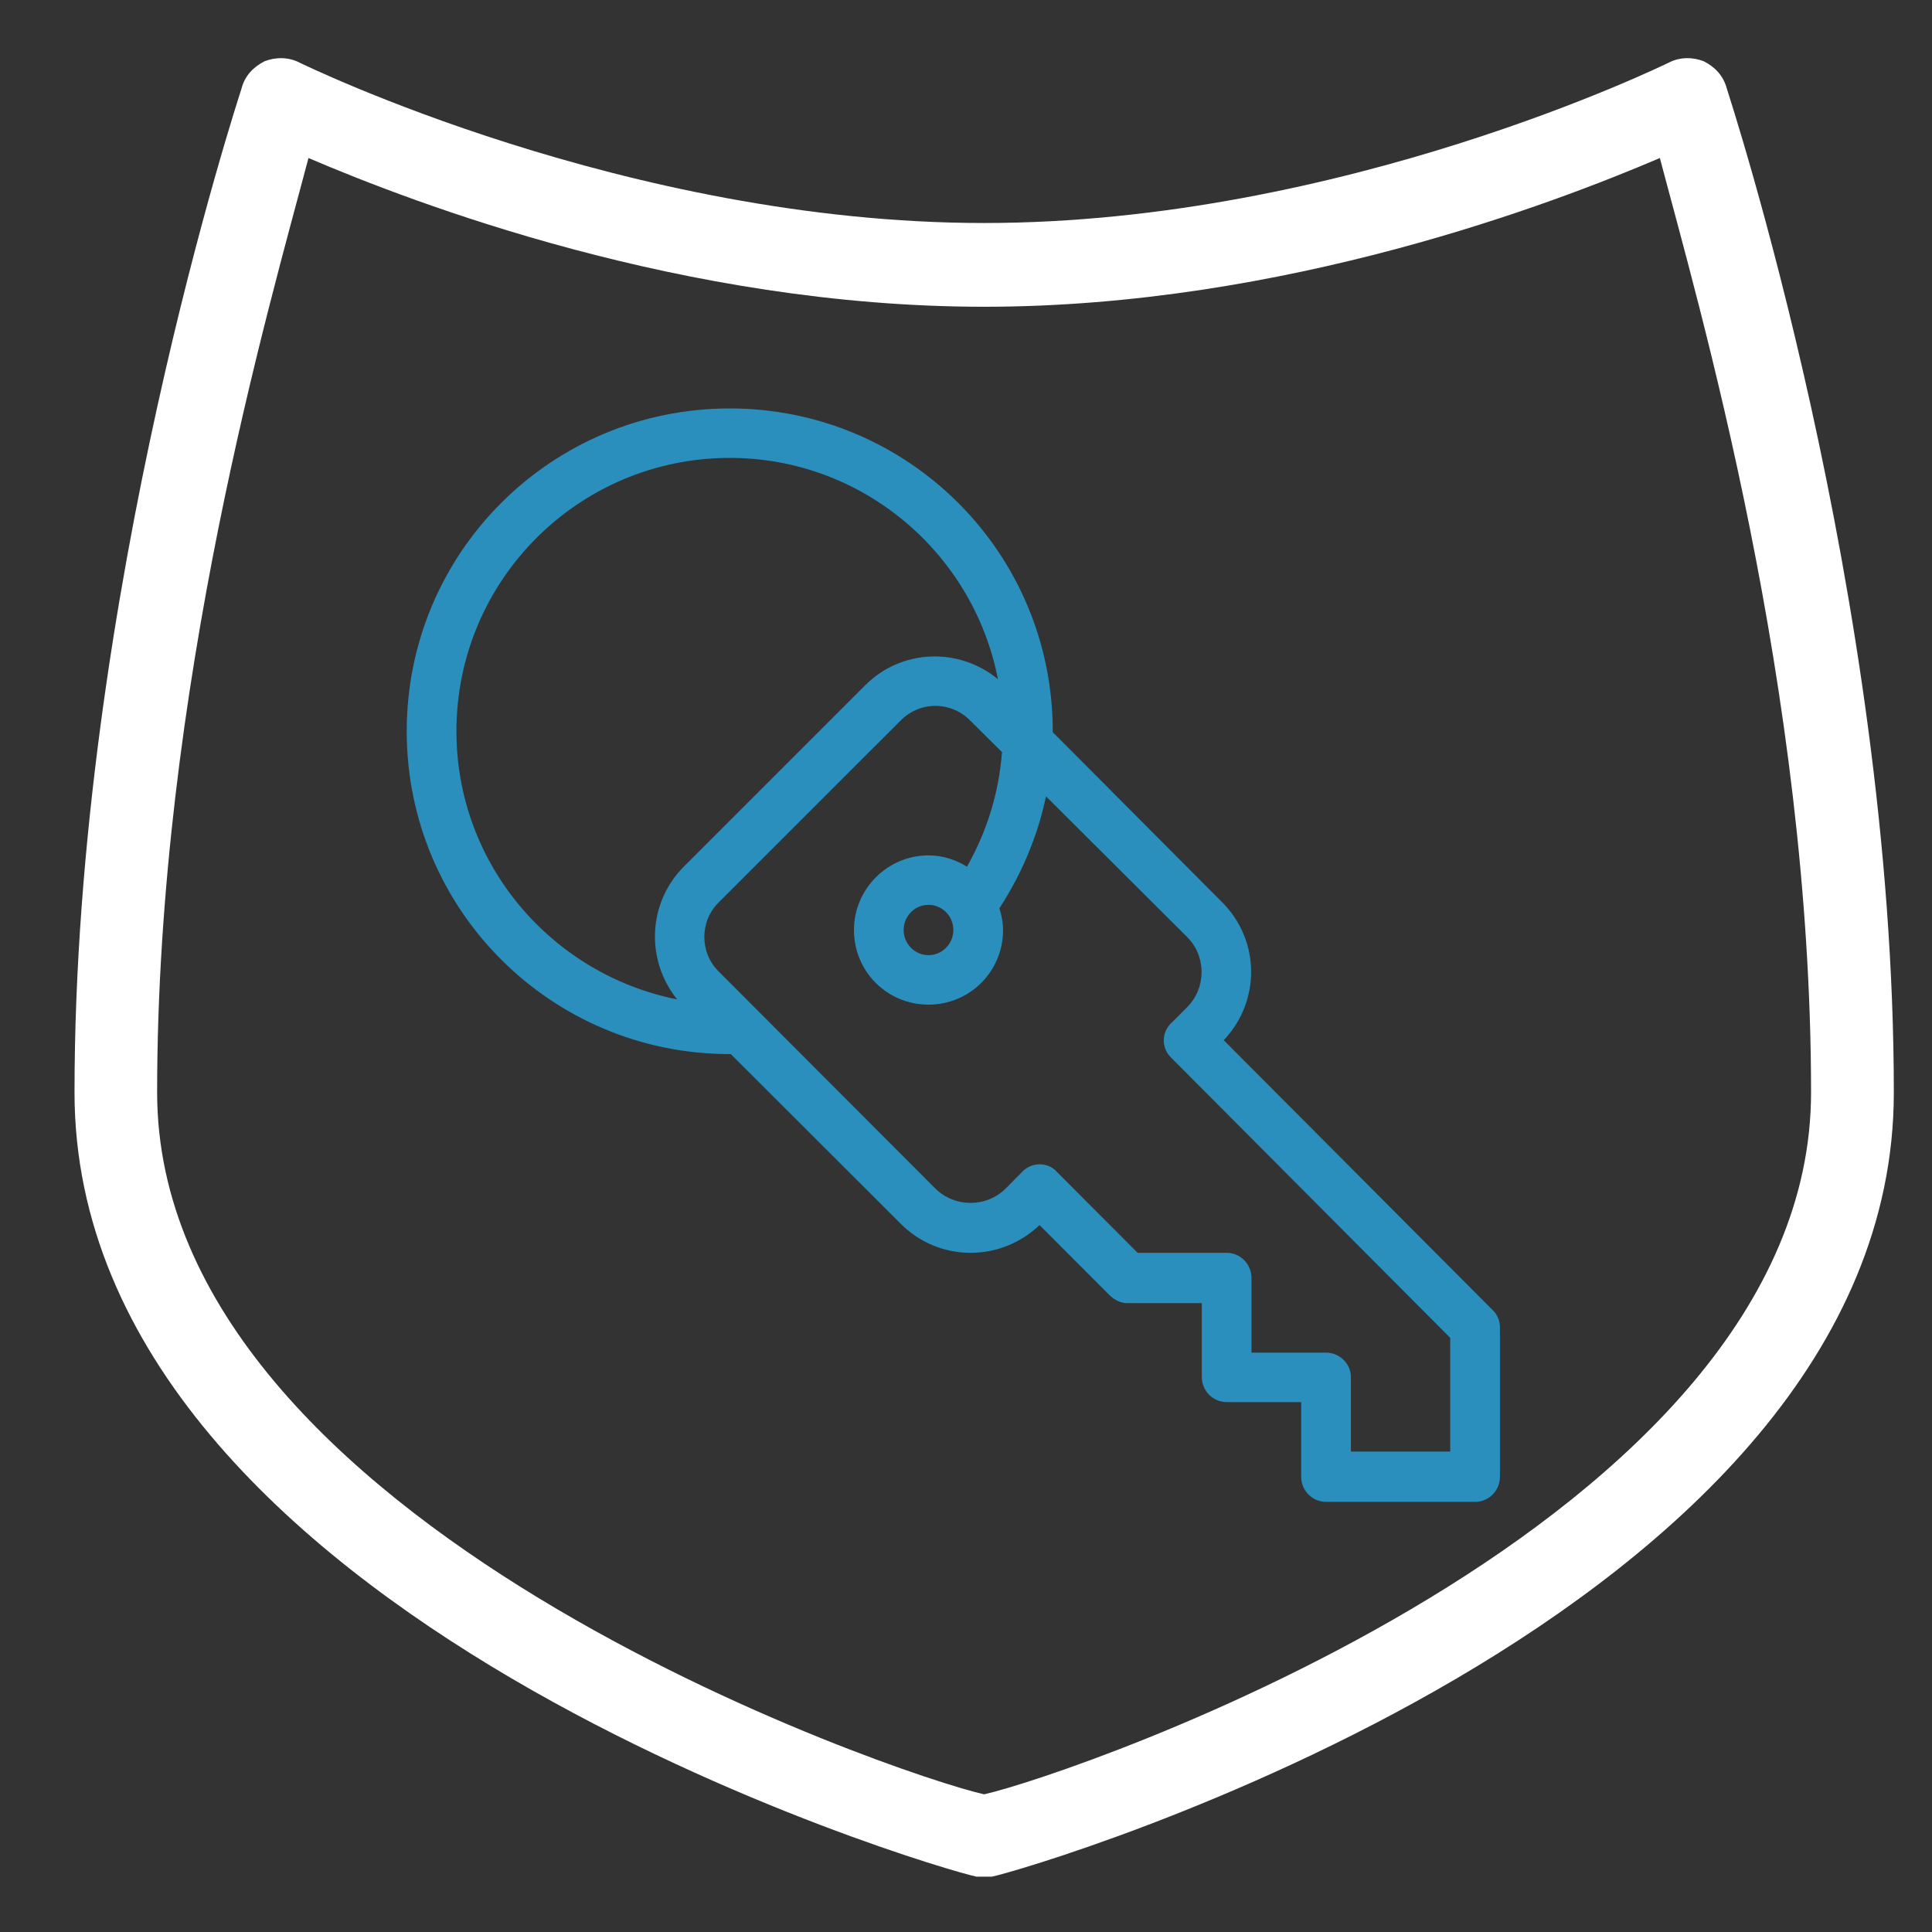 <?xml version="1.0" encoding="UTF-8" standalone="no"?>
<!-- Generator: Adobe Illustrator 15.1.0, SVG Export Plug-In . SVG Version: 6.00 Build 0)  -->

<svg
   xmlns:dc="http://purl.org/dc/elements/1.1/"
   xmlns:cc="http://creativecommons.org/ns#"
   xmlns:rdf="http://www.w3.org/1999/02/22-rdf-syntax-ns#"
   xmlns:svg="http://www.w3.org/2000/svg"
   xmlns="http://www.w3.org/2000/svg"
   xmlns:sodipodi="http://sodipodi.sourceforge.net/DTD/sodipodi-0.dtd"
   xmlns:inkscape="http://www.inkscape.org/namespaces/inkscape"
   version="1.1"
   id="Capa_1"
   x="0px"
   y="0px"
   width="100"
   height="100"
   viewBox="0 0 100 100"
   xml:space="preserve"
   inkscape:version="0.48.5 r10040"
   sodipodi:docname="guard.svg"><rect x="0" y="0" width="100" height="100" fill="#333333" stroke="none"/><defs
     id="defs19" /><sodipodi:namedview
     pagecolor="#ffffff"
     bordercolor="#666666"
     borderopacity="1"
     objecttolerance="10"
     gridtolerance="10"
     guidetolerance="10"
     inkscape:pageopacity="0"
     inkscape:pageshadow="2"
     inkscape:window-width="1920"
     inkscape:window-height="1014"
     id="namedview17"
     showgrid="false"
     fit-margin-top="0"
     fit-margin-left="0"
     fit-margin-right="0"
     fit-margin-bottom="0"
     inkscape:zoom="3.9857955"
     inkscape:cx="72.074891"
     inkscape:cy="59.255373"
     inkscape:window-x="0"
     inkscape:window-y="27"
     inkscape:window-maximized="1"
     inkscape:current-layer="Capa_1"><inkscape:grid
       type="xygrid"
       id="grid3776"
       empspacing="5"
       visible="true"
       enabled="true"
       snapvisiblegridlinesonly="true" /></sodipodi:namedview><path
     d="M 50.937,92.874 C 46.564,91.902 8.133,78.895 8.133,56.544 8.133,35.613 13.979,15.729 15.967,8.179 21.387,10.496 35.388,15.878 50.937,15.878 66.493,15.878 80.494,10.496 85.914,8.179 87.902,15.729 93.74,35.613 93.74,56.544 93.74,78.895 55.317,91.902 50.937,92.874 z M 89.382,4.591 C 89.203,3.918 88.769,3.469 88.186,3.17 87.603,2.946 86.938,2.946 86.37,3.245 86.198,3.32 69.483,11.543 50.937,11.543 32.436,11.543 15.683,3.32 15.511,3.245 14.943,2.946 14.278,2.946 13.695,3.17 13.112,3.469 12.671,3.918 12.499,4.591 12.409,4.89 3.857,30.829 3.857,56.544 3.857,83.679 48.627,96.761 50.541,97.135 50.668,97.135 50.802,97.135 50.937,97.135 51.071,97.135 51.206,97.135 51.341,97.135 53.247,96.761 98.024,83.679 98.024,56.544 98.024,30.829 89.465,4.89 89.382,4.591"
     style="fill:#ffffff;fill-opacity:1;fill-rule:nonzero;stroke:none"
     id="path232"
     inkscape:connector-curvature="0"
     sodipodi:nodetypes="cscscsccccscccscscsc" /><path
     d="M 49.345,48.137 C 49.345,48.855 48.77,49.439 48.059,49.439 47.349,49.439 46.773,48.855 46.773,48.137 46.773,47.418 47.349,46.834 48.059,46.834 48.77,46.834 49.345,47.418 49.345,48.137 z M 75.064,75.132 69.922,75.132 69.922,71.269 C 69.922,70.596 69.344,70.012 68.636,70.012 L 64.777,70.012 64.777,66.149 C 64.777,65.43 64.201,64.846 63.491,64.846 L 58.884,64.846 54.716,60.669 C 54.483,60.399 54.162,60.264 53.806,60.264 53.421,60.264 53.084,60.444 52.849,60.714 L 52.051,61.522 C 51.047,62.51 49.421,62.51 48.417,61.522 L 37.207,50.293 C 36.205,49.304 36.205,47.687 37.207,46.699 L 46.599,37.311 C 47.603,36.278 49.231,36.278 50.233,37.311 L 51.862,38.928 C 51.7,41.084 51.066,43.061 50.051,44.858 49.468,44.498 48.791,44.274 48.059,44.274 45.927,44.274 44.201,46.025 44.201,48.137 44.201,50.293 45.927,52 48.059,52 50.189,52 51.918,50.293 51.918,48.137 51.918,47.732 51.839,47.373 51.726,47.014 52.872,45.262 53.709,43.285 54.141,41.219 L 61.442,48.496 C 62.443,49.484 62.443,51.146 61.442,52.134 L 60.683,52.898 C 60.413,53.122 60.236,53.482 60.236,53.841 60.236,54.201 60.38,54.515 60.613,54.74 L 75.064,69.248 75.064,75.132 z M 35.051,51.73 C 28.543,50.427 23.625,44.723 23.625,37.85 23.625,30.035 29.959,23.701 37.772,23.701 44.657,23.701 50.388,28.642 51.653,35.155 49.633,33.493 46.666,33.583 44.782,35.47 L 35.393,44.858 C 33.515,46.744 33.417,49.709 35.051,51.73 z M 77.261,67.811 63.34,53.841 C 65.256,51.82 65.233,48.676 63.258,46.699 L 54.487,37.895 C 54.487,37.895 54.49,37.85 54.49,37.85 54.49,28.597 47.005,21.141 37.772,21.141 28.538,21.141 21.052,28.597 21.052,37.85 21.052,47.103 28.538,54.56 37.772,54.56 37.791,54.56 37.809,54.56 37.828,54.56 L 46.599,63.319 C 48.587,65.34 51.795,65.34 53.806,63.409 L 57.438,67.047 C 57.671,67.272 57.992,67.451 58.346,67.451 L 62.205,67.451 62.205,71.269 C 62.205,71.988 62.78,72.572 63.491,72.572 L 67.349,72.572 67.349,76.435 C 67.349,77.154 67.925,77.737 68.636,77.737 L 76.35,77.737 C 77.061,77.737 77.637,77.154 77.637,76.435 L 77.637,68.709 C 77.637,68.35 77.493,68.035 77.261,67.811"
     style="fill:#2a8fbd;fill-opacity:1;fill-rule:nonzero;stroke:none"
     id="path206"
     inkscape:connector-curvature="0" /></svg>